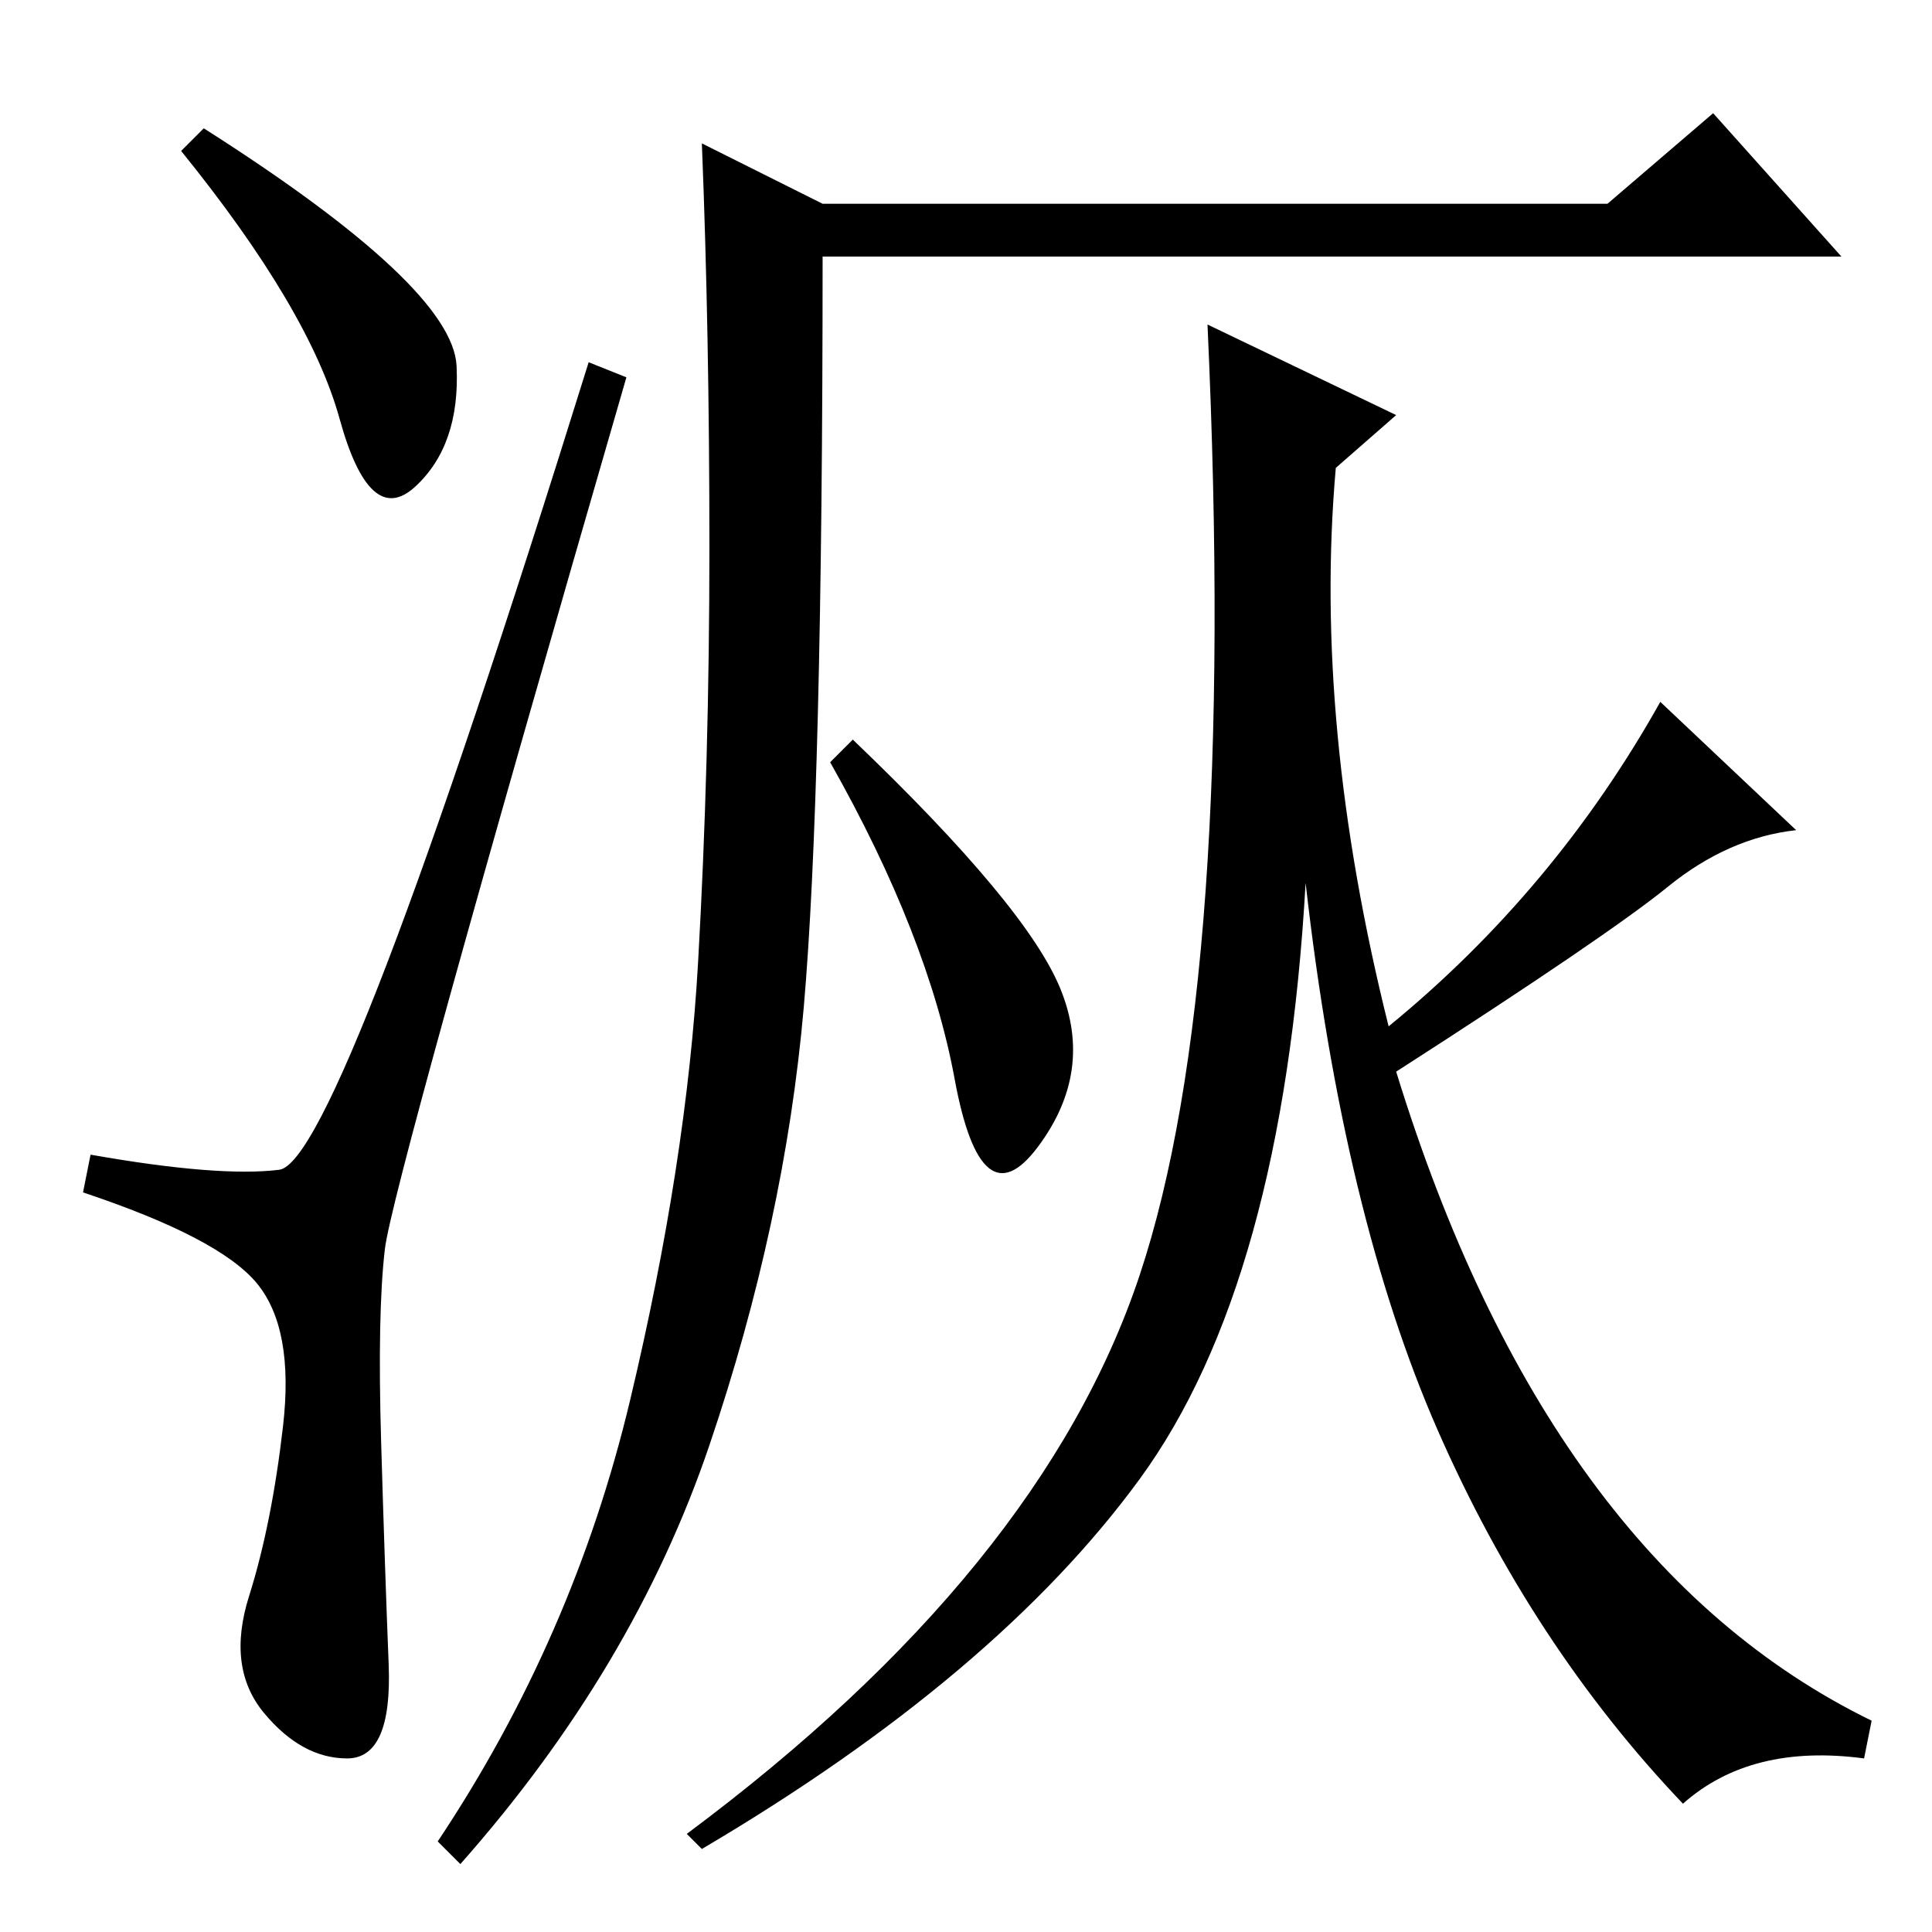 <?xml version="1.0" standalone="no"?>
<!DOCTYPE svg PUBLIC "-//W3C//DTD SVG 1.1//EN" "http://www.w3.org/Graphics/SVG/1.1/DTD/svg11.dtd" >
<svg xmlns="http://www.w3.org/2000/svg" xmlns:xlink="http://www.w3.org/1999/xlink" version="1.1" viewBox="0 -36 256 256">
  <g transform="matrix(1 0 0 -1 0 220)">
   <path fill="currentColor"
d="M83.5 70.5q7.5 31.5 9 58t1.5 55t-1 53.5l16 -8h104l14 12l17 -19h-135q0 -71 -2.5 -99.5t-12.5 -58t-33 -55.5l-3 3q18 27 25.5 58.5zM27 239q33 -21 33.5 -31.5t-5.5 -16t-10 9t-21 35.5zM37 101q8 1 41 107l5 -2q-31 -107 -32 -115.5t-0.5 -25.5t1 -29.5t-5.5 -12.5
t-11 6t-2 15.5t4.5 22.5t-3.5 19t-23 12l1 5q17 -3 25 -2zM126.5 113q-3.5 19 -16.5 42l3 3q23 -22 27.5 -33t-3 -21t-11 9zM160 213l25 -12l-8 -7q-3 -34 7 -74q22 18 36 43l18 -17q-9 -1 -17 -7.5t-36 -24.5q20 -65 63 -86l-1 -5q-15 2 -24 -6q-20 21 -32.5 49.5
t-17.5 72.5q-3 -53 -22 -79t-58 -49l-2 2q47 35 60 74t9 126z" />
  </g>

</svg>
